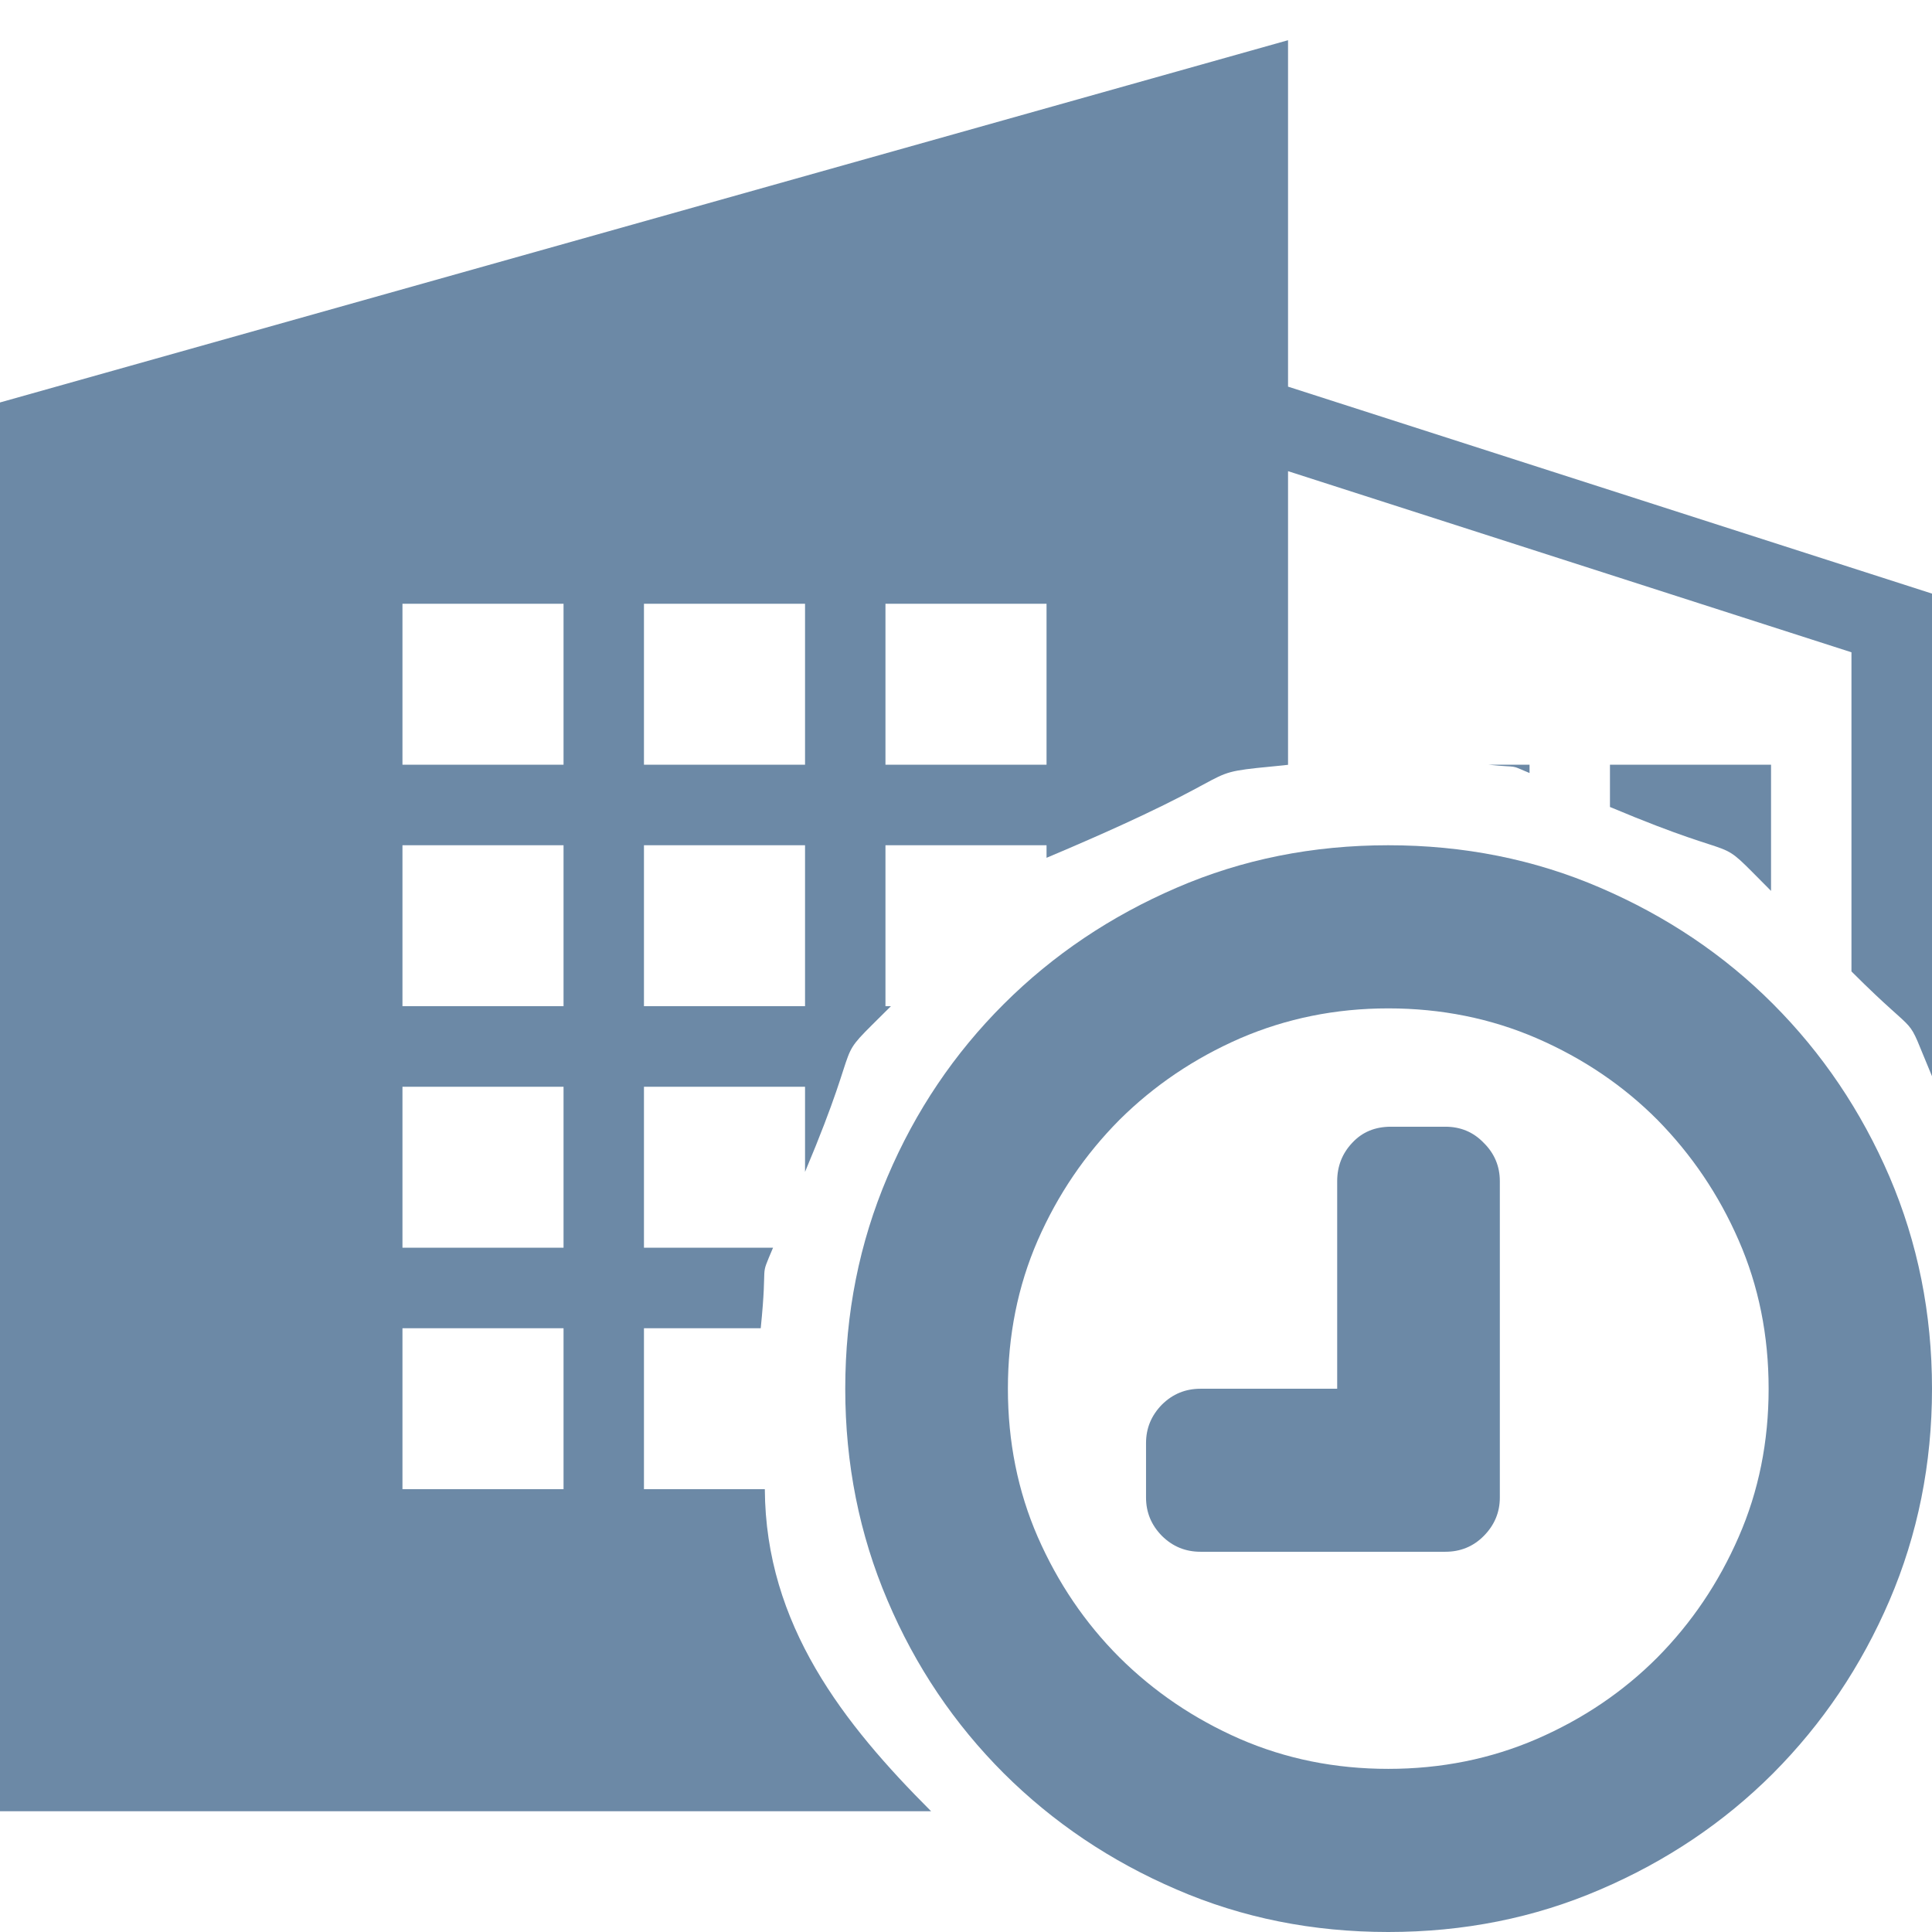 <?xml version="1.0" encoding="UTF-8"?>
<!DOCTYPE svg PUBLIC "-//W3C//DTD SVG 1.1//EN" "http://www.w3.org/Graphics/SVG/1.1/DTD/svg11.dtd">
<svg version="1.1" xmlns="http://www.w3.org/2000/svg" xmlns:xlink="http://www.w3.org/1999/xlink" x="0" y="0" width="16" height="16" viewBox="0, 0, 16, 16">
  <g id="Background">
    <rect x="0" y="0" width="16" height="16" fill="#000000" fill-opacity="0"/>
  </g>
  <g id="Layer_1" display="none">
    <path d="M8,0 C12.418,0 16,3.582 16,8 C16,12.418 12.418,16 8,16 C3.582,16 0,12.418 -0,8 C-0,3.582 3.582,0 8,0 z M8,1 C4.134,1 1,4.134 1,8 C1,11.866 4.134,15 8,15 C11.866,15 15,11.866 15,8 C15,4.134 11.866,1 8,1 z" fill="#6C89A6"/>
  </g>
  <g id="Layer_1_Copy" display="none">
    <path d="M8,0 C12.418,0 16,3.582 16,8 C16,12.418 12.418,16 8,16 C3.582,16 0,12.418 -0,8 C-0,3.582 3.582,0 8,0 z M8,1 C4.134,1 1,4.134 1,8 C1,11.866 4.134,15 8,15 C11.866,15 15,11.866 15,8 C15,4.134 11.866,1 8,1 z" fill="#6C89A6"/>
  </g>
  <g id="Layer_2">
    <path d="M10.667,0.333 L10.667,3.202 L16,4.916 L16,8.913 C15.758,8.339 15.942,8.654 15.333,8.045 L15.333,5.402 L10.667,3.902 L10.667,6.334 C9.803,6.421 10.511,6.327 8.667,7.104 L8.667,7 L7.333,7 L7.333,8.333 L7.378,8.333 C6.855,8.856 7.189,8.464 6.667,9.705 L6.667,9 L5.333,9 L5.333,10.333 L6.402,10.333 C6.284,10.614 6.361,10.403 6.3,11 L5.333,11 L5.333,12.333 L6.334,12.333 C6.34,13.458 6.988,14.277 7.711,15 L0,15 L0,3.333 L10.667,0.333 z M4.667,11 L3.333,11 L3.333,12.333 L4.667,12.333 L4.667,11 z M4.667,9 L3.333,9 L3.333,10.333 L4.667,10.333 L4.667,9 z M4.667,7 L3.333,7 L3.333,8.333 L4.667,8.333 L4.667,7 z M6.667,7 L5.333,7 L5.333,8.333 L6.667,8.333 L6.667,7 z M4.667,5 L3.333,5 L3.333,6.333 L4.667,6.333 L4.667,5 z M8.667,5 L7.333,5 L7.333,6.333 L8.667,6.333 L8.667,5 z M6.667,5 L5.333,5 L5.333,6.333 L6.667,6.333 L6.667,5 z" fill="#6C89A6"/>
    <path d="M14.667,6.333 L14.667,7.378 C14.154,6.865 14.536,7.189 13.333,6.683 L13.333,6.333 L14.667,6.333 z" fill="#6C89A6"/>
    <path d="M12.667,6.333 L12.667,6.402 C12.486,6.326 12.597,6.361 12.326,6.333 L12.667,6.333 z" fill="#6C89A6"/>
  </g>
  <g id="Layer_4">
    <path d="M9.942,11.501 C9.818,11.501 9.712,11.544 9.623,11.632 C9.535,11.722 9.491,11.827 9.491,11.951 L9.491,12.402 C9.491,12.525 9.535,12.631 9.623,12.72 C9.712,12.808 9.818,12.851 9.942,12.851 L11.97,12.851 C12.094,12.851 12.201,12.808 12.288,12.72 C12.376,12.631 12.421,12.525 12.421,12.402 L12.421,9.782 C12.421,9.658 12.376,9.552 12.288,9.465 C12.201,9.374 12.094,9.331 11.97,9.331 L11.519,9.331 C11.389,9.331 11.282,9.374 11.198,9.465 C11.116,9.552 11.074,9.658 11.074,9.782 L11.074,11.501 z M11.497,14.649 C11.057,14.649 10.648,14.566 10.268,14.401 C9.889,14.235 9.557,14.01 9.271,13.726 C8.985,13.44 8.76,13.107 8.594,12.728 C8.429,12.349 8.347,11.939 8.347,11.501 C8.347,11.061 8.429,10.651 8.594,10.272 C8.76,9.893 8.985,9.562 9.271,9.274 C9.557,8.99 9.89,8.765 10.27,8.599 C10.653,8.434 11.061,8.351 11.497,8.351 C11.936,8.351 12.347,8.434 12.728,8.599 C13.11,8.765 13.443,8.99 13.726,9.274 C14.009,9.562 14.234,9.893 14.399,10.272 C14.565,10.651 14.647,11.061 14.647,11.501 C14.647,11.939 14.565,12.349 14.399,12.728 C14.234,13.107 14.009,13.44 13.726,13.726 C13.443,14.01 13.11,14.235 12.728,14.401 C12.347,14.566 11.936,14.649 11.497,14.649 M11.497,7 C10.873,7 10.289,7.116 9.744,7.352 C9.199,7.587 8.722,7.907 8.313,8.315 C7.904,8.723 7.582,9.199 7.35,9.745 C7.117,10.292 7,10.877 7,11.501 C7,12.123 7.117,12.708 7.35,13.254 C7.582,13.801 7.904,14.277 8.313,14.686 C8.722,15.093 9.199,15.414 9.744,15.648 C10.289,15.884 10.873,16 11.497,16 C12.121,16 12.706,15.884 13.253,15.648 C13.799,15.414 14.277,15.093 14.684,14.686 C15.091,14.277 15.413,13.801 15.648,13.254 C15.882,12.708 16,12.123 16,11.501 C16,10.877 15.882,10.292 15.648,9.745 C15.413,9.199 15.091,8.723 14.684,8.315 C14.277,7.907 13.799,7.587 13.253,7.352 C12.706,7.116 12.121,7 11.497,7" fill="#6C89A6"/>
  </g>
</svg>
